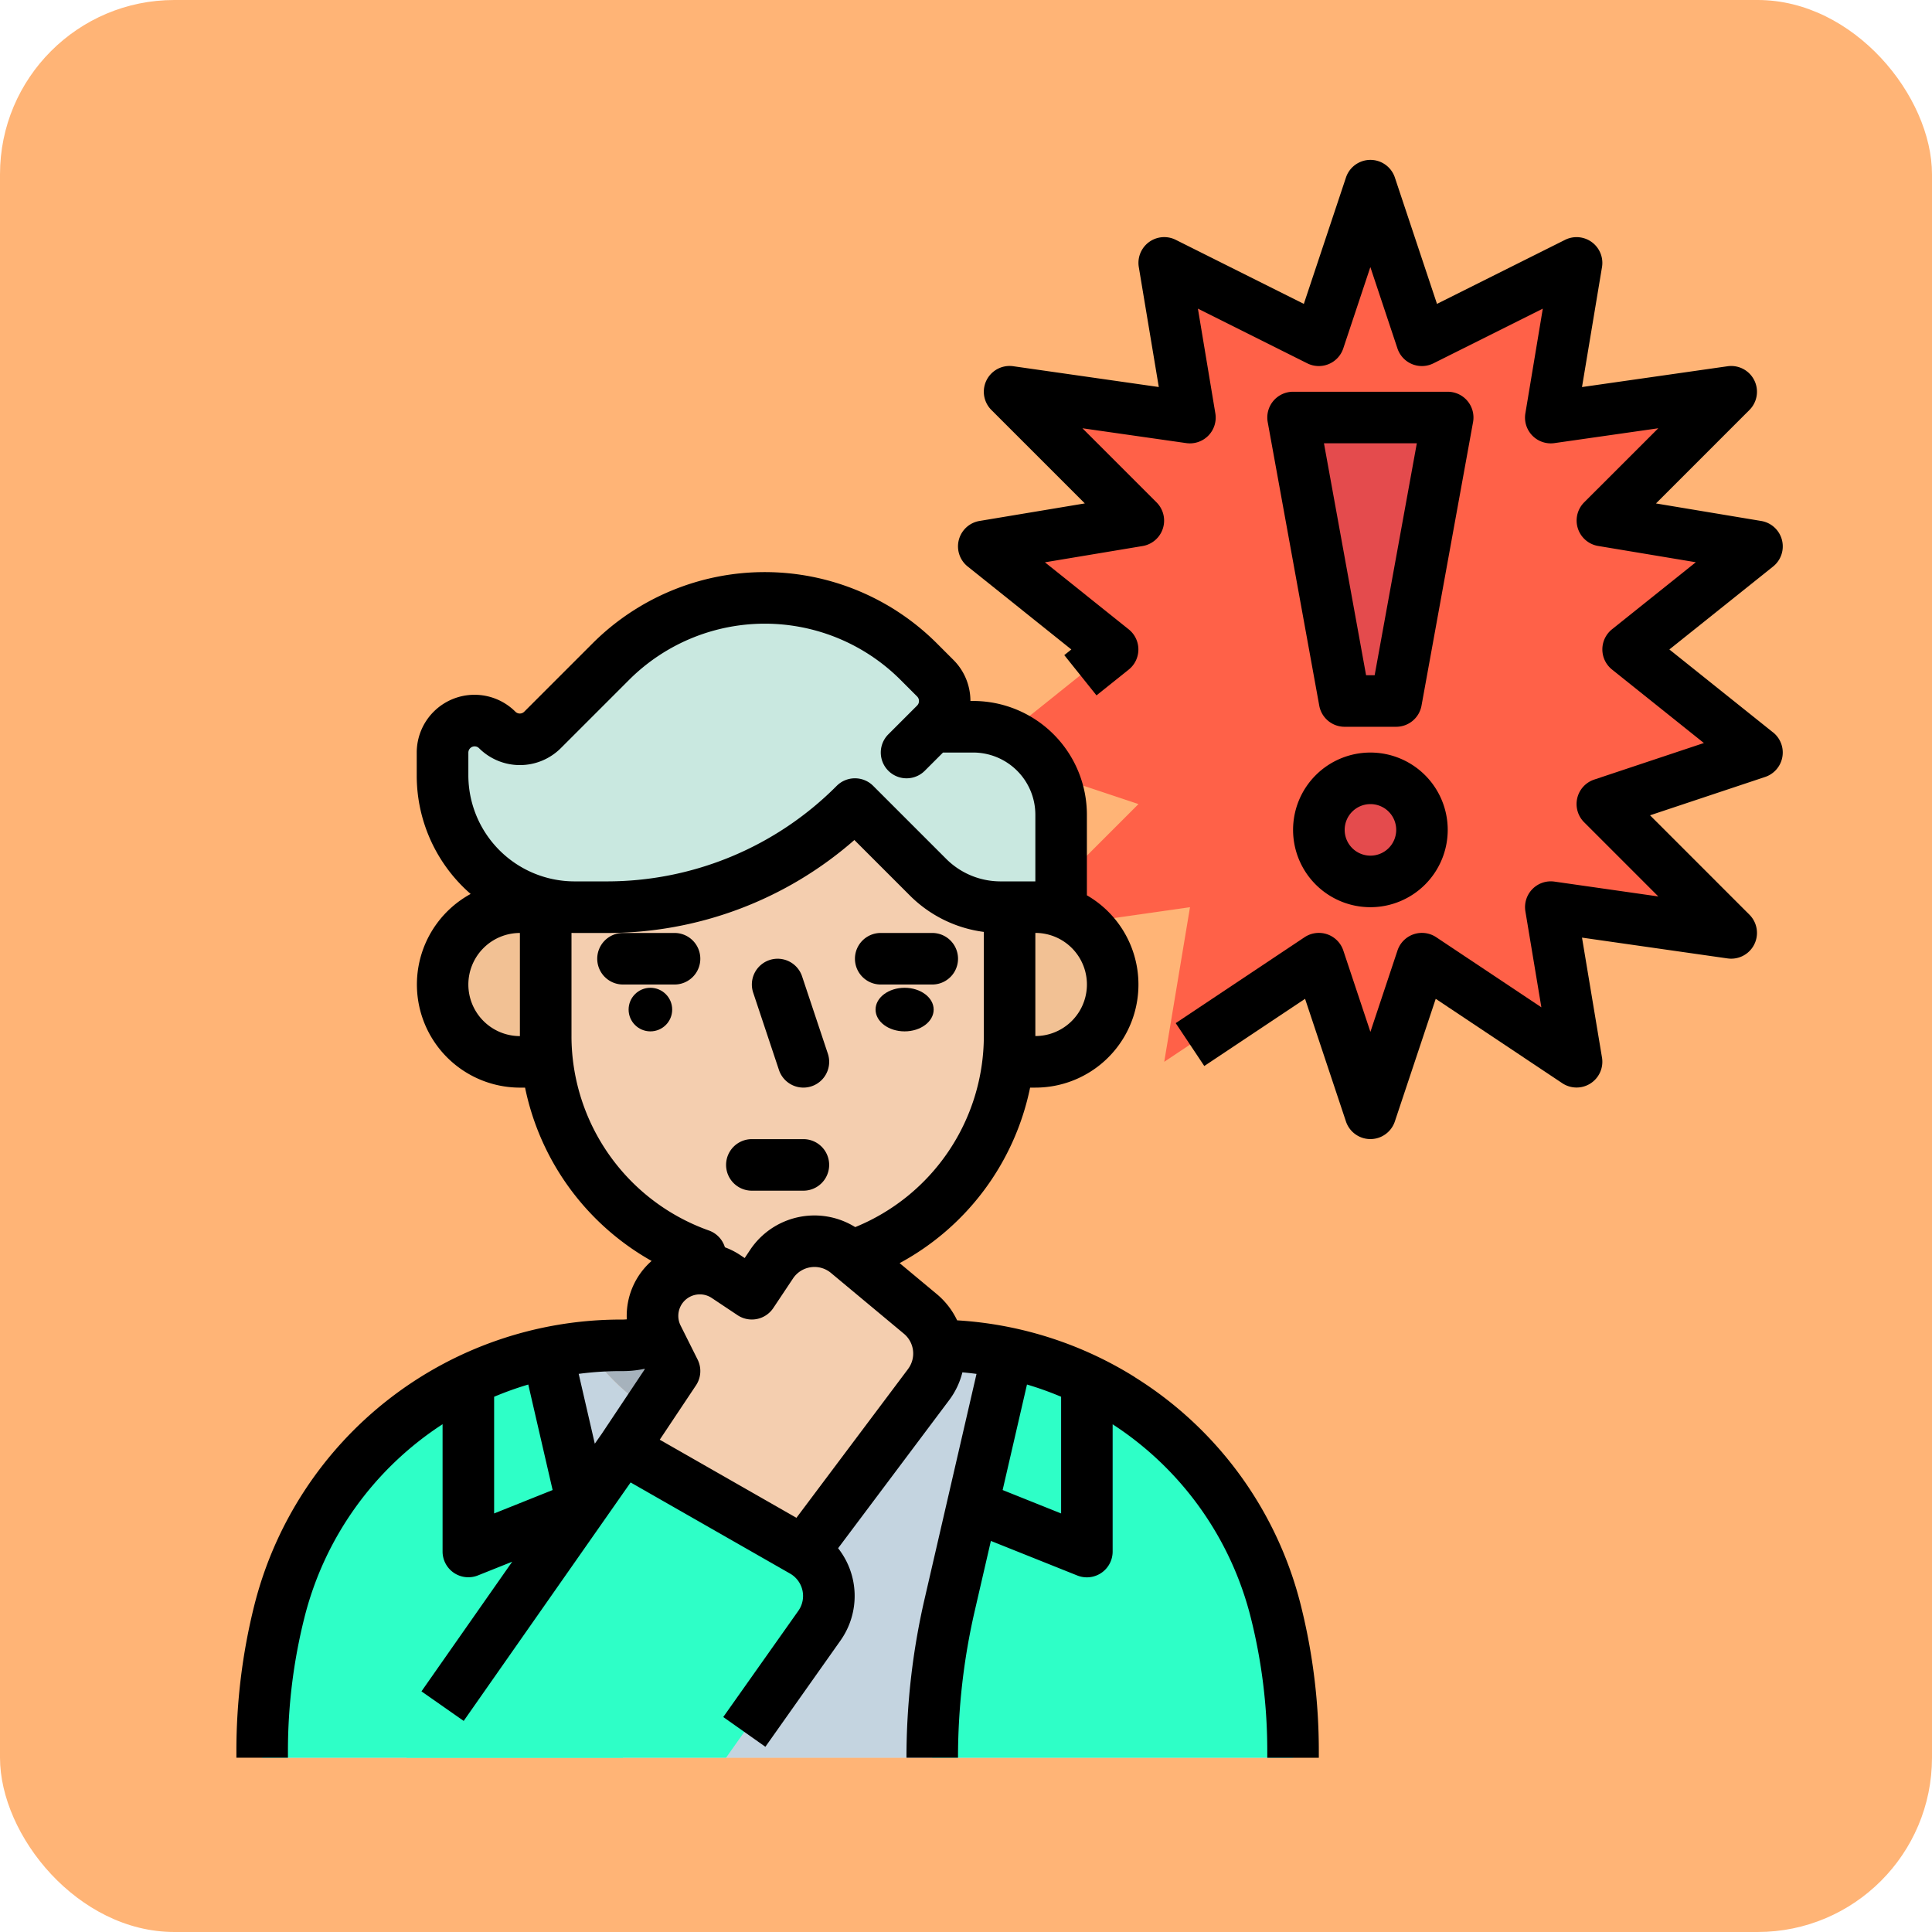 <svg xmlns="http://www.w3.org/2000/svg" width="133" height="133" viewBox="0 0 133 133">
  <g id="Grupo_1064284" data-name="Grupo 1064284" transform="translate(-180 -5199.016)">
    <rect id="Rectángulo_373643" data-name="Rectángulo 373643" width="133" height="133" rx="12" transform="translate(180 5199.016)" fill="#ffb476"/>
    <g id="Fill_out_line" data-name="Fill out line" transform="translate(180.274 5210.016)">
      <path id="Trazado_600892" data-name="Trazado 600892" d="M287.032,57.677l1.774,10.645-10.645-7.1-3.548,10.645-3.548-10.645-10.645,7.1,1.774-10.645-12.419,1.774,8.871-8.871L248,47.032l8.871-7.1L248,32.839l10.645-1.774-8.871-8.871,12.419,1.774-1.774-10.645,10.645,5.323L274.613,8l3.548,10.645,10.645-5.323-1.774,10.645,12.419-1.774-8.871,8.871,10.645,1.774-8.871,7.1,8.871,7.1-10.645,3.548,8.871,8.871Z" transform="translate(-180.548 -6.226)" fill="#ff6148"/>
      <circle id="Elipse_8288" data-name="Elipse 8288" cx="3.5" cy="3.5" r="3.5" transform="translate(91 43)" fill="#e44b4d"/>
      <path id="Trazado_600893" data-name="Trazado 600893" d="M347.548,99.516H351.1L354.645,80H344Z" transform="translate(-255.258 -62.258)" fill="#e44b4d"/>
      <path id="Trazado_600894" data-name="Trazado 600894" d="M85.323,232H91.84v10.645H85.323A5.323,5.323,0,0,1,80,237.323h0A5.323,5.323,0,0,1,85.323,232Z" transform="translate(-49.806 -180.548)" fill="#f2c194"/>
      <path id="Trazado_600895" data-name="Trazado 600895" d="M5.323,0H11.84V10.645H5.323A5.323,5.323,0,0,1,0,5.323H0A5.323,5.323,0,0,1,5.323,0Z" transform="translate(76.323 62.097) rotate(180)" fill="#f2c194"/>
      <path id="Trazado_600896" data-name="Trazado 600896" d="M94.968,371.007v.477H24v-.477a39.166,39.166,0,0,1,.295-4.81,39.638,39.638,0,0,1,.88-4.737A24.237,24.237,0,0,1,43.64,343.631a23.8,23.8,0,0,1,2.652-.415q1.194-.12,2.4-.12h.144a5.327,5.327,0,0,0,5.323-5.32V336H64.806v1.776a5.327,5.327,0,0,0,5.323,5.32h.144q1.208,0,2.4.12a23.8,23.8,0,0,1,2.652.415q.822.173,1.63.406A24.244,24.244,0,0,1,93.792,361.46,39.367,39.367,0,0,1,94.968,371.007Z" transform="translate(-6.226 -261.484)" fill="#f4ceaf"/>
      <path id="Trazado_600897" data-name="Trazado 600897" d="M94.968,396.331v.477H24v-.477a39.166,39.166,0,0,1,.295-4.81,39.639,39.639,0,0,1,.88-4.737A24.237,24.237,0,0,1,43.64,368.955a23.8,23.8,0,0,1,2.652-.415,15.707,15.707,0,0,0,1.608,1.987,15.95,15.95,0,0,0,24.774-1.987c.49.049.976.113,1.462.191q.6.1,1.191.224.822.173,1.63.406a24.244,24.244,0,0,1,16.835,17.423,39.367,39.367,0,0,1,1.175,9.547Z" transform="translate(-6.226 -286.807)" fill="#c4d4e0"/>
      <path id="Trazado_600898" data-name="Trazado 600898" d="M150.9,364.057a15.95,15.95,0,0,1-24.774,1.987,15.706,15.706,0,0,1-1.608-1.987c.448-.044.9-.078,1.346-.1.35-.018.7-.024,1.056-.024h.144a5.292,5.292,0,0,0,3.311-1.158,10.639,10.639,0,0,0,14.668,0,5.292,5.292,0,0,0,3.311,1.158h.144Q149.708,363.938,150.9,364.057Z" transform="translate(-84.453 -282.325)" fill="#a6b2bc"/>
      <path id="Trazado_600899" data-name="Trazado 600899" d="M256.839,397.786v.477H232a46.7,46.7,0,0,1,1.2-10.512l1.576-6.83,2.424-10.51q.822.173,1.63.406a24.244,24.244,0,0,1,16.835,17.423A39.367,39.367,0,0,1,256.839,397.786Z" transform="translate(-168.097 -288.263)" fill="#2effc7"/>
      <path id="Trazado_600900" data-name="Trazado 600900" d="M48.839,398.263H24v-.477a39.166,39.166,0,0,1,.295-4.81,39.638,39.638,0,0,1,.88-4.737A24.236,24.236,0,0,1,43.64,370.41l1.353,5.868,1.071,4.642,1.577,6.833A46.7,46.7,0,0,1,48.839,398.263Z" transform="translate(-6.226 -288.263)" fill="#2effc7"/>
      <path id="Trazado_600901" data-name="Trazado 600901" d="M143.935,192.871v10.645a15.968,15.968,0,0,1-31.935,0V192.871L133.29,184Z" transform="translate(-74.71 -143.194)" fill="#f4ceaf"/>
      <path id="Trazado_600902" data-name="Trazado 600902" d="M122.581,150.928v6.363h-4.158a7.1,7.1,0,0,1-5.016-2.078l-5.019-5.019a24.229,24.229,0,0,1-17.132,7.1H89.086A9.086,9.086,0,0,1,80,148.2v-1.559a2.2,2.2,0,0,1,2.22-2.209,2.16,2.16,0,0,1,1.544.65,2.206,2.206,0,0,0,3.118,0l4.695-4.695a14.991,14.991,0,0,1,21.2,0l1.138,1.138a2.219,2.219,0,0,1,0,3.136l-.206.206h2.814a6.057,6.057,0,0,1,6.057,6.056Z" transform="translate(-49.806 -105.839)" fill="#c9e8e0"/>
      <path id="Trazado_600903" data-name="Trazado 600903" d="M252.381,372.268v11.8l-7.871-3.149,2.424-10.51q.822.173,1.63.406a24.138,24.138,0,0,1,3.817,1.453Z" transform="translate(-177.832 -288.263)" fill="#2effc7"/>
      <path id="Trazado_600904" data-name="Trazado 600904" d="M95.871,380.92l-6,2.4-1.87.747v-11.8a24.161,24.161,0,0,1,5.447-1.858l1.353,5.868Z" transform="translate(-56.032 -288.263)" fill="#2effc7"/>
      <path id="Trazado_600905" data-name="Trazado 600905" d="M138.2,339.8h0a3.255,3.255,0,0,0,.177,2.485l1.171,2.342L136,349.953l12.419,7.1,8.623-11.5a3.548,3.548,0,0,0-.567-4.855l-5.022-4.185a3.548,3.548,0,0,0-5.224.758l-1.358,2.037-1.776-1.184A3.255,3.255,0,0,0,138.2,339.8Z" transform="translate(-93.387 -261.243)" fill="#f4ceaf"/>
      <path id="Trazado_600906" data-name="Trazado 600906" d="M90.8,421.29l6.423-9.085a3.548,3.548,0,0,0-1.137-5.129L83.7,400,68.8,421.29Z" transform="translate(-41.09 -311.29)" fill="#2effc7"/>
      <path id="Trazado_600907" data-name="Trazado 600907" d="M133.323,240h-3.548a1.774,1.774,0,0,0,0,3.548h3.548a1.774,1.774,0,1,0,0-3.548Z" transform="translate(-87.161 -186.774)"/>
      <path id="Trazado_600908" data-name="Trazado 600908" d="M209.774,243.548h3.548a1.774,1.774,0,0,0,0-3.548h-3.548a1.774,1.774,0,0,0,0,3.548Z" transform="translate(-149.419 -186.774)"/>
      <path id="Trazado_600909" data-name="Trazado 600909" d="M177.864,255.656a1.774,1.774,0,1,0,3.366-1.122l-1.774-5.323a1.774,1.774,0,1,0-3.366,1.122Z" transform="translate(-124.514 -192.998)"/>
      <circle id="Elipse_8289" data-name="Elipse 8289" cx="1.5" cy="1.5" r="1.5" transform="translate(43 57)"/>
      <ellipse id="Elipse_8290" data-name="Elipse 8290" cx="2" cy="1.5" rx="2" ry="1.5" transform="translate(60 57)"/>
      <path id="Trazado_600910" data-name="Trazado 600910" d="M169.774,307.548h3.548a1.774,1.774,0,0,0,0-3.548h-3.548a1.774,1.774,0,0,0,0,3.548Z" transform="translate(-118.29 -236.581)"/>
      <path id="Trazado_600911" data-name="Trazado 600911" d="M77.836,183.406a26.006,26.006,0,0,0-12.221-3.9,5.3,5.3,0,0,0-1.392-1.8l-2.566-2.138a17.8,17.8,0,0,0,8.982-12.083H71a7.094,7.094,0,0,0,3.548-13.239V144.7a7.832,7.832,0,0,0-7.832-7.832h-.186a3.98,3.98,0,0,0-1.167-2.823l-1.138-1.138a16.766,16.766,0,0,0-23.71,0l-4.7,4.7a.431.431,0,0,1-.609,0,3.979,3.979,0,0,0-6.792,2.814v1.559a10.789,10.789,0,0,0,3.181,7.68c.172.172.35.335.531.493a7.1,7.1,0,0,0,3.385,13.333h.361a17.8,17.8,0,0,0,8.711,11.931,5.03,5.03,0,0,0-1.708,4.021c-.089.006-.177.015-.267.015h-.143a26.018,26.018,0,0,0-25.241,19.707A41.175,41.175,0,0,0,16,209.136v.477h3.548v-.477a37.613,37.613,0,0,1,1.121-9.112,22.352,22.352,0,0,1,9.524-13.367v8.762a1.774,1.774,0,0,0,2.433,1.647l2.361-.944-6.247,8.925,2.907,2.035,11.491-16.416,10.977,6.273a1.774,1.774,0,0,1,.569,2.564l-5.168,7.311,2.9,2.048,5.168-7.311a5.314,5.314,0,0,0-.162-6.358l7.655-10.207a5.306,5.306,0,0,0,.9-1.9c.325.028.65.064.973.107l-3.58,15.513a48.584,48.584,0,0,0-1.242,10.908h3.548a45.013,45.013,0,0,1,1.15-10.1l1.113-4.823,5.949,2.38a1.774,1.774,0,0,0,2.433-1.647v-8.762a22.352,22.352,0,0,1,9.523,13.363,37.622,37.622,0,0,1,1.122,9.116v.477h3.548v-.477a41.165,41.165,0,0,0-1.227-9.973,25.893,25.893,0,0,0-11.453-15.757ZM71,159.935v-7.1a3.548,3.548,0,1,1,0,7.1ZM31.968,140.419a.431.431,0,0,1,.735-.3,3.984,3.984,0,0,0,5.627,0l4.7-4.7a13.217,13.217,0,0,1,18.692,0l1.138,1.138a.444.444,0,0,1,0,.627l-1.98,1.98a1.774,1.774,0,0,0,2.509,2.509l1.255-1.255h2.079A4.283,4.283,0,0,1,71,144.7v4.588H68.617a5.287,5.287,0,0,1-3.764-1.559l-5.018-5.018a1.775,1.775,0,0,0-2.509,0,22.308,22.308,0,0,1-15.879,6.577H39.28a7.312,7.312,0,0,1-7.312-7.312Zm0,15.968a3.552,3.552,0,0,1,3.548-3.548v7.1A3.552,3.552,0,0,1,31.968,156.387Zm7.1,3.548v-7.1c.072,0,.143.005.215.005h2.168a25.813,25.813,0,0,0,17.091-6.4l3.805,3.805a8.8,8.8,0,0,0,5.107,2.521v7.175A14.22,14.22,0,0,1,58.6,173.088a5.319,5.319,0,0,0-7.235,1.568l-.374.561-.3-.2a5.086,5.086,0,0,0-1.062-.54,1.773,1.773,0,0,0-1.1-1.155,14.219,14.219,0,0,1-9.462-13.386ZM42.612,183a7.116,7.116,0,0,0,1.486-.158l.015.03-2.965,4.448-.475.678-1.109-4.808a22.5,22.5,0,0,1,2.9-.191Zm-8.87,1.767a22.419,22.419,0,0,1,2.351-.842l1.676,7.263L33.742,192.8Zm28.494-1.909L54.553,193.1l-9.409-5.377,2.494-3.741a1.774,1.774,0,0,0,.111-1.778l-1.171-2.342a1.481,1.481,0,0,1,2.146-1.895l1.776,1.184a1.774,1.774,0,0,0,2.46-.492l1.358-2.037a1.774,1.774,0,0,1,2.612-.379l5.022,4.185a1.774,1.774,0,0,1,.284,2.428Zm6.512,8.33,1.676-7.264a22.473,22.473,0,0,1,2.35.842V192.8Z" transform="translate(0 -99.613)"/>
      <path id="Trazado_600912" data-name="Trazado 600912" d="M296.108,39.421l-7.139-5.711L296.108,28a1.774,1.774,0,0,0-.817-3.136l-7.245-1.207,6.433-6.433a1.774,1.774,0,0,0-1.505-3.011l-10.02,1.432,1.376-8.254a1.774,1.774,0,0,0-2.543-1.879l-8.816,4.408-2.9-8.7a1.774,1.774,0,0,0-3.366,0l-2.9,8.7L254.987,5.51a1.774,1.774,0,0,0-2.543,1.879l1.376,8.254L243.8,14.211a1.774,1.774,0,0,0-1.505,3.011l6.433,6.433-7.244,1.207A1.774,1.774,0,0,0,240.666,28L247.8,33.71l-.486.389,2.217,2.771,2.218-1.774a1.774,1.774,0,0,0,0-2.771l-5.768-4.615,6.726-1.121a1.774,1.774,0,0,0,.963-3l-5.107-5.107,7.15,1.022a1.774,1.774,0,0,0,2-2.048l-1.2-7.208,7.529,3.764a1.774,1.774,0,0,0,2.477-1.026l1.865-5.6,1.865,5.6a1.774,1.774,0,0,0,2.477,1.026l7.529-3.764-1.2,7.208a1.774,1.774,0,0,0,2,2.048l7.15-1.022L283.1,23.584a1.774,1.774,0,0,0,.963,3l6.726,1.121-5.768,4.615a1.774,1.774,0,0,0,0,2.771l6.324,5.059-7.551,2.517a1.774,1.774,0,0,0-.694,2.938l5.107,5.107-7.15-1.022a1.774,1.774,0,0,0-2,2.048l1.1,6.606-7.238-4.825a1.774,1.774,0,0,0-2.667.915l-1.865,5.6-1.865-5.6a1.774,1.774,0,0,0-2.667-.915l-8.871,5.914,1.968,2.952,6.938-4.625,2.814,8.442a1.774,1.774,0,0,0,3.366,0l2.814-8.442,8.712,5.808a1.774,1.774,0,0,0,2.734-1.768l-1.376-8.254,10.02,1.432a1.774,1.774,0,0,0,1.505-3.011l-6.841-6.841,7.922-2.64a1.774,1.774,0,0,0,.547-3.069Z" transform="translate(-174.322)"/>
      <path id="Trazado_600913" data-name="Trazado 600913" d="M344,189.323A5.323,5.323,0,1,0,349.323,184,5.323,5.323,0,0,0,344,189.323Zm7.1,0a1.774,1.774,0,1,1-1.774-1.774A1.774,1.774,0,0,1,351.1,189.323Z" transform="translate(-255.258 -143.194)"/>
      <path id="Trazado_600914" data-name="Trazado 600914" d="M349.781,72.637A1.774,1.774,0,0,0,348.419,72H337.774a1.774,1.774,0,0,0-1.746,2.091l3.548,19.516a1.774,1.774,0,0,0,1.746,1.457h3.548a1.774,1.774,0,0,0,1.746-1.457l3.548-19.516A1.774,1.774,0,0,0,349.781,72.637ZM343.39,91.516H342.8l-2.9-15.968h6.393Z" transform="translate(-249.032 -56.032)"/>
    </g>
  </g>
</svg>
